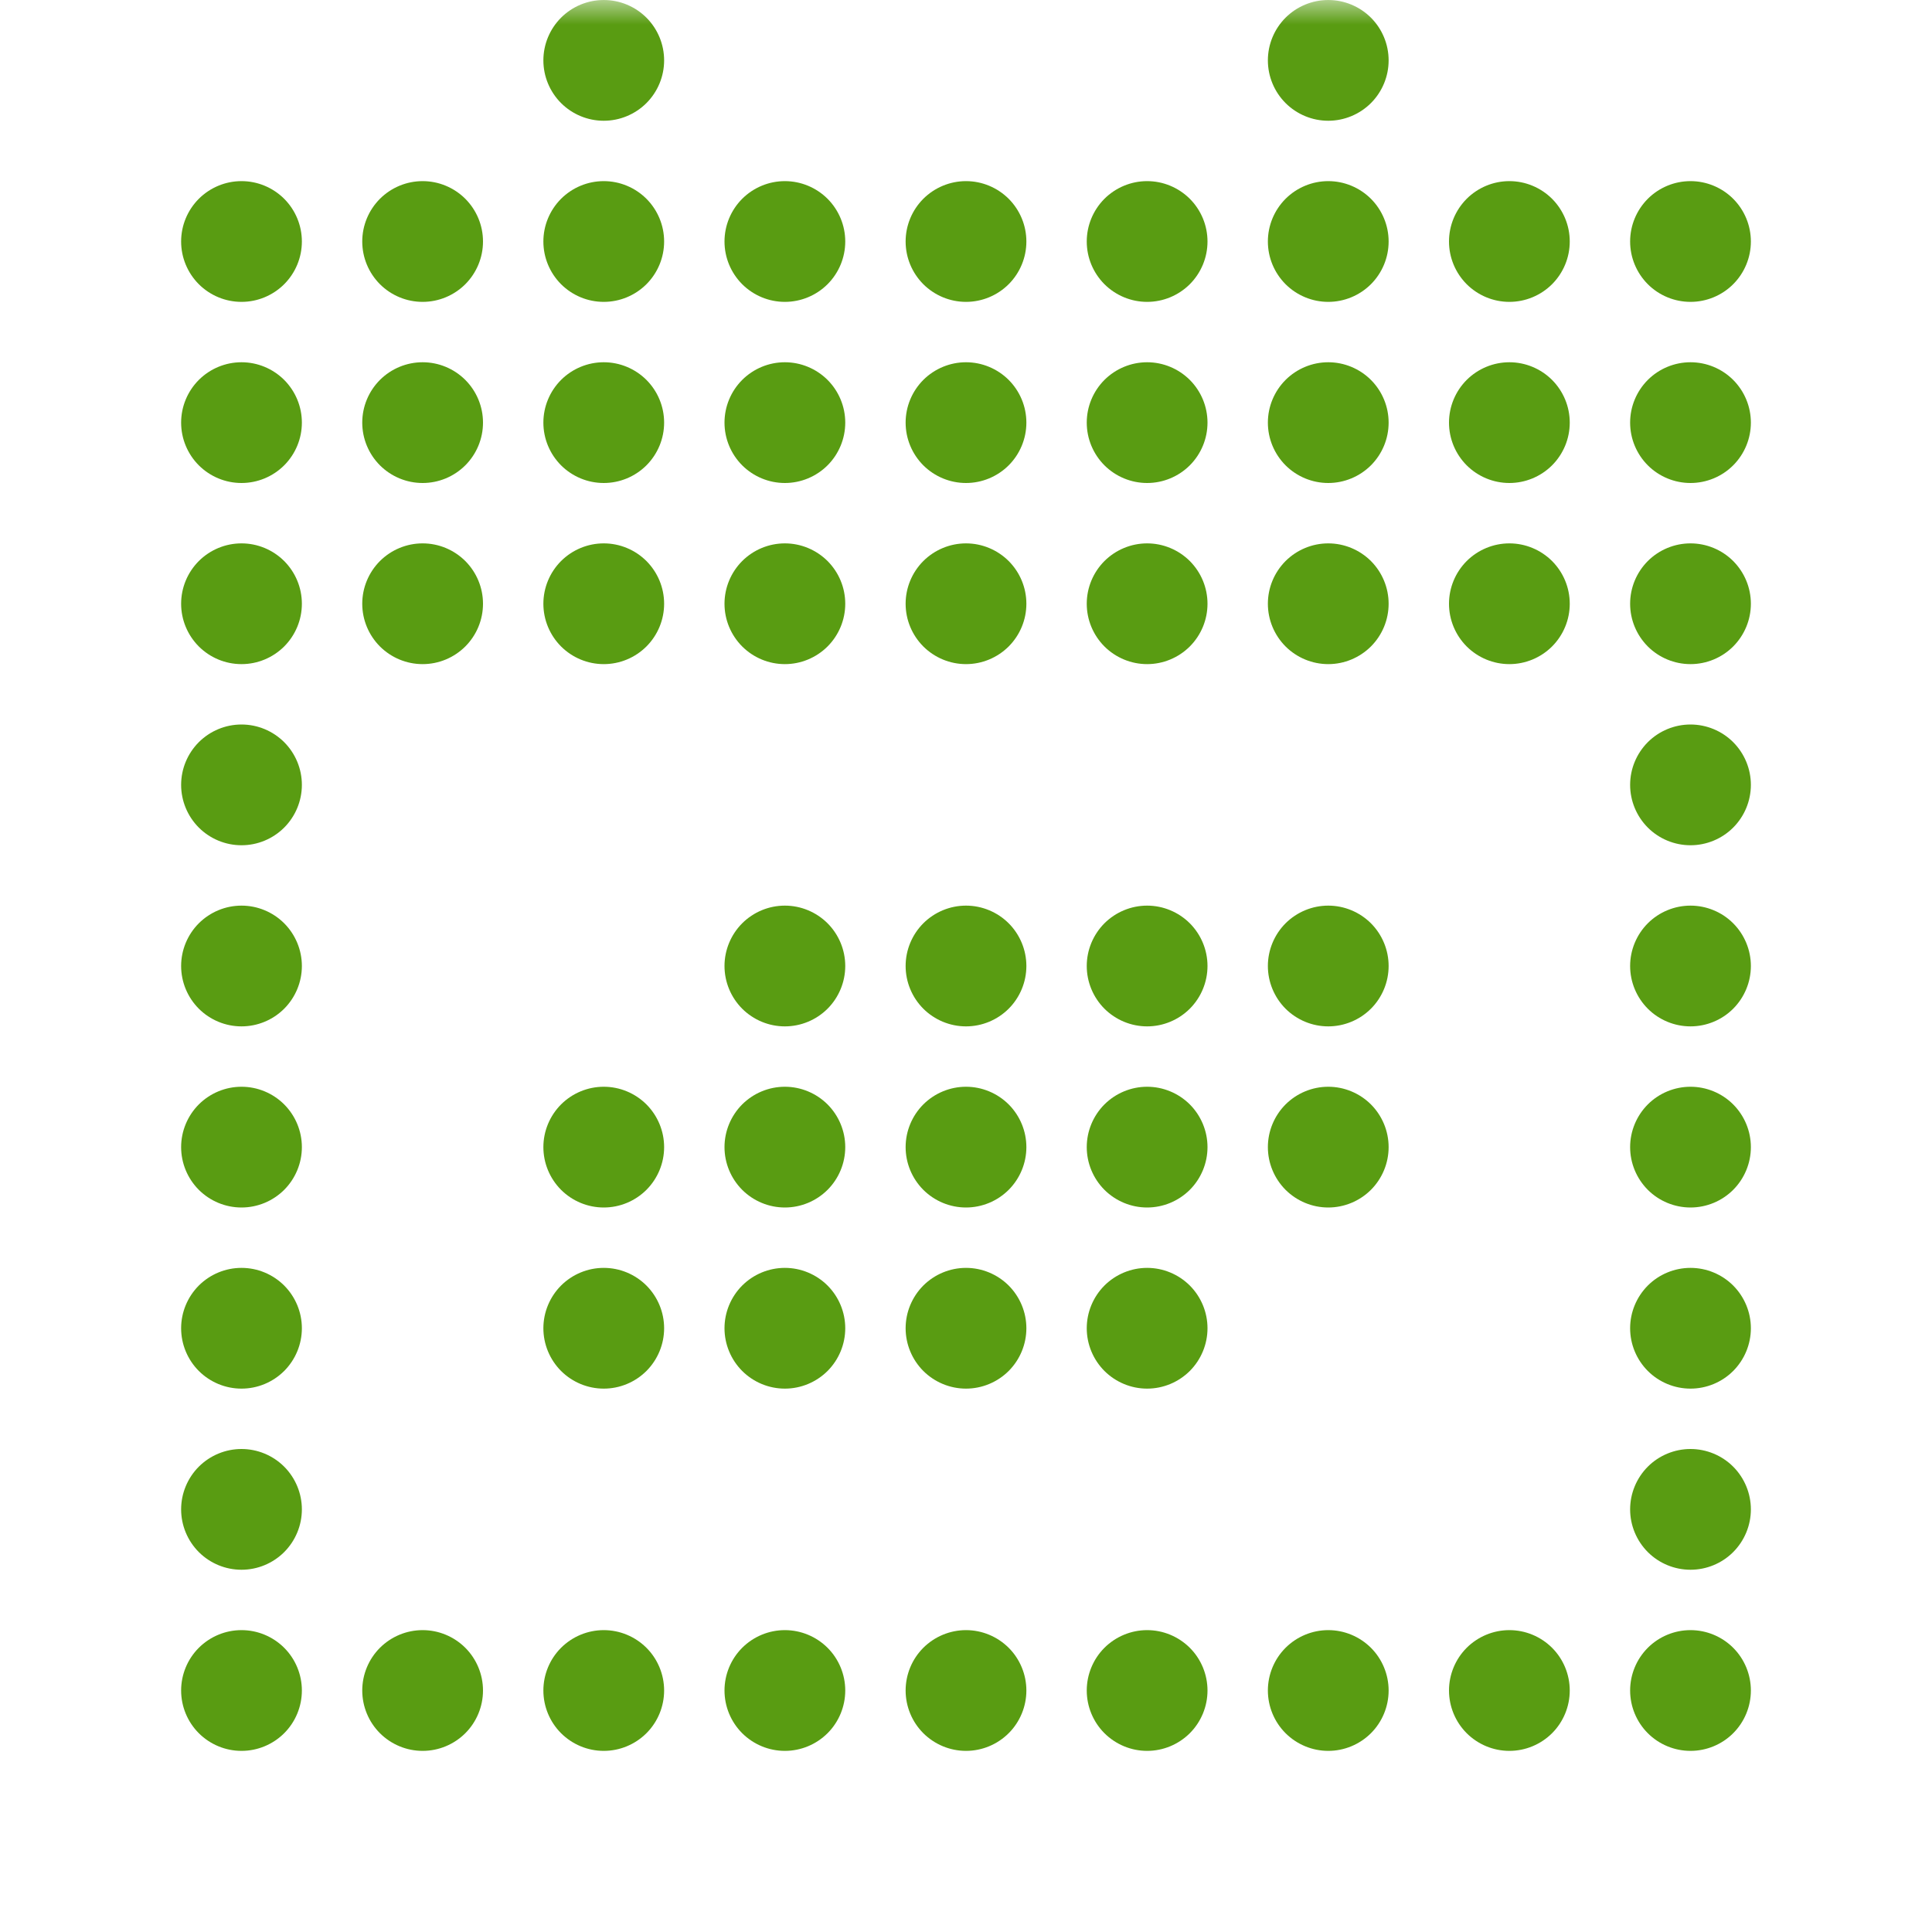 <svg width="40" height="40" viewBox="0 0 40 40" fill="none" xmlns="http://www.w3.org/2000/svg">
<g id="icon-calendar-white" clip-path="url(#clip0_669_1176)">
<g id="Clip path group">
<mask id="mask0_669_1176" style="mask-type:luminance" maskUnits="userSpaceOnUse" x="0" y="0" width="40" height="40">
<g id="clip0_2478_3869">
<path id="Vector" d="M40 0H0V40H40V0Z" fill="white"/>
</g>
</mask>
<g mask="url(#mask0_669_1176)">
<g id="Group">
<path id="Vector_2" d="M31.25 3.75C30.919 3.75 30.601 3.882 30.366 4.116C30.132 4.351 30 4.668 30 5C30 5.332 30.132 5.649 30.366 5.884C30.601 6.118 30.919 6.25 31.25 6.25C31.581 6.25 31.899 6.118 32.134 5.884C32.368 5.649 32.5 5.332 32.5 5C32.5 4.668 32.368 4.351 32.134 4.116C31.899 3.882 31.581 3.75 31.25 3.75ZM27.5 3.75C27.169 3.75 26.851 3.882 26.616 4.116C26.382 4.351 26.25 4.668 26.25 5C26.25 5.332 26.382 5.649 26.616 5.884C26.851 6.118 27.169 6.25 27.5 6.25C27.831 6.25 28.149 6.118 28.384 5.884C28.618 5.649 28.75 5.332 28.75 5C28.75 4.668 28.618 4.351 28.384 4.116C28.149 3.882 27.831 3.75 27.5 3.75ZM23.75 3.75C23.419 3.75 23.101 3.882 22.866 4.116C22.632 4.351 22.5 4.668 22.5 5C22.5 5.332 22.632 5.649 22.866 5.884C23.101 6.118 23.419 6.25 23.75 6.25C24.081 6.25 24.399 6.118 24.634 5.884C24.868 5.649 25 5.332 25 5C25 4.668 24.868 4.351 24.634 4.116C24.399 3.882 24.081 3.75 23.75 3.75ZM20 3.75C19.669 3.75 19.351 3.882 19.116 4.116C18.882 4.351 18.75 4.668 18.75 5C18.75 5.332 18.882 5.649 19.116 5.884C19.351 6.118 19.669 6.25 20 6.25C20.331 6.25 20.649 6.118 20.884 5.884C21.118 5.649 21.25 5.332 21.25 5C21.25 4.668 21.118 4.351 20.884 4.116C20.649 3.882 20.331 3.75 20 3.75ZM16.25 3.75C15.918 3.75 15.601 3.882 15.366 4.116C15.132 4.351 15 4.668 15 5C15 5.332 15.132 5.649 15.366 5.884C15.601 6.118 15.918 6.25 16.25 6.25C16.581 6.25 16.899 6.118 17.134 5.884C17.368 5.649 17.5 5.332 17.5 5C17.5 4.668 17.368 4.351 17.134 4.116C16.899 3.882 16.581 3.75 16.25 3.75ZM12.5 3.75C12.168 3.75 11.851 3.882 11.616 4.116C11.382 4.351 11.25 4.668 11.25 5C11.25 5.332 11.382 5.649 11.616 5.884C11.851 6.118 12.168 6.25 12.5 6.25C12.832 6.25 13.149 6.118 13.384 5.884C13.618 5.649 13.75 5.332 13.75 5C13.75 4.668 13.618 4.351 13.384 4.116C13.149 3.882 12.832 3.75 12.5 3.75ZM27.5 0C27.169 0 26.851 0.132 26.616 0.366C26.382 0.601 26.25 0.918 26.25 1.25C26.25 1.582 26.382 1.899 26.616 2.134C26.851 2.368 27.169 2.5 27.5 2.5C27.831 2.5 28.149 2.368 28.384 2.134C28.618 1.899 28.75 1.582 28.75 1.25C28.75 0.918 28.618 0.601 28.384 0.366C28.149 0.132 27.831 0 27.5 0ZM12.5 0C12.168 0 11.851 0.132 11.616 0.366C11.382 0.601 11.25 0.918 11.25 1.25C11.25 1.582 11.382 1.899 11.616 2.134C11.851 2.368 12.168 2.5 12.5 2.5C12.832 2.5 13.149 2.368 13.384 2.134C13.618 1.899 13.75 1.582 13.75 1.25C13.75 0.918 13.618 0.601 13.384 0.366C13.149 0.132 12.832 0 12.5 0ZM8.75 3.75C8.418 3.75 8.101 3.882 7.866 4.116C7.632 4.351 7.5 4.668 7.5 5C7.5 5.332 7.632 5.649 7.866 5.884C8.101 6.118 8.418 6.25 8.75 6.25C9.082 6.25 9.399 6.118 9.634 5.884C9.868 5.649 10 5.332 10 5C10 4.668 9.868 4.351 9.634 4.116C9.399 3.882 9.082 3.75 8.75 3.75ZM5 3.75C4.668 3.75 4.351 3.882 4.116 4.116C3.882 4.351 3.75 4.668 3.75 5C3.75 5.332 3.882 5.649 4.116 5.884C4.351 6.118 4.668 6.25 5 6.25C5.332 6.25 5.649 6.118 5.884 5.884C6.118 5.649 6.25 5.332 6.25 5C6.25 4.668 6.118 4.351 5.884 4.116C5.649 3.882 5.332 3.75 5 3.75ZM31.25 7.5C30.919 7.5 30.601 7.632 30.366 7.866C30.132 8.101 30 8.418 30 8.75C30 9.082 30.132 9.399 30.366 9.634C30.601 9.868 30.919 10 31.25 10C31.581 10 31.899 9.868 32.134 9.634C32.368 9.399 32.5 9.082 32.5 8.75C32.5 8.418 32.368 8.101 32.134 7.866C31.899 7.632 31.581 7.5 31.25 7.5ZM27.5 7.5C27.169 7.5 26.851 7.632 26.616 7.866C26.382 8.101 26.25 8.418 26.25 8.75C26.25 9.082 26.382 9.399 26.616 9.634C26.851 9.868 27.169 10 27.5 10C27.831 10 28.149 9.868 28.384 9.634C28.618 9.399 28.75 9.082 28.75 8.75C28.75 8.418 28.618 8.101 28.384 7.866C28.149 7.632 27.831 7.5 27.5 7.5ZM23.75 7.5C23.419 7.5 23.101 7.632 22.866 7.866C22.632 8.101 22.5 8.418 22.5 8.75C22.5 9.082 22.632 9.399 22.866 9.634C23.101 9.868 23.419 10 23.75 10C24.081 10 24.399 9.868 24.634 9.634C24.868 9.399 25 9.082 25 8.75C25 8.418 24.868 8.101 24.634 7.866C24.399 7.632 24.081 7.5 23.75 7.5ZM20 7.5C19.669 7.5 19.351 7.632 19.116 7.866C18.882 8.101 18.75 8.418 18.75 8.75C18.75 9.082 18.882 9.399 19.116 9.634C19.351 9.868 19.669 10 20 10C20.331 10 20.649 9.868 20.884 9.634C21.118 9.399 21.25 9.082 21.25 8.75C21.25 8.418 21.118 8.101 20.884 7.866C20.649 7.632 20.331 7.5 20 7.5ZM16.25 7.5C15.918 7.5 15.601 7.632 15.366 7.866C15.132 8.101 15 8.418 15 8.75C15 9.082 15.132 9.399 15.366 9.634C15.601 9.868 15.918 10 16.25 10C16.581 10 16.899 9.868 17.134 9.634C17.368 9.399 17.5 9.082 17.5 8.75C17.5 8.418 17.368 8.101 17.134 7.866C16.899 7.632 16.581 7.5 16.25 7.5ZM12.5 7.5C12.168 7.5 11.851 7.632 11.616 7.866C11.382 8.101 11.25 8.418 11.25 8.75C11.25 9.082 11.382 9.399 11.616 9.634C11.851 9.868 12.168 10 12.5 10C12.832 10 13.149 9.868 13.384 9.634C13.618 9.399 13.75 9.082 13.75 8.75C13.75 8.418 13.618 8.101 13.384 7.866C13.149 7.632 12.832 7.5 12.5 7.5ZM8.75 7.5C8.418 7.5 8.101 7.632 7.866 7.866C7.632 8.101 7.5 8.418 7.5 8.75C7.5 9.082 7.632 9.399 7.866 9.634C8.101 9.868 8.418 10 8.75 10C9.082 10 9.399 9.868 9.634 9.634C9.868 9.399 10 9.082 10 8.75C10 8.418 9.868 8.101 9.634 7.866C9.399 7.632 9.082 7.5 8.75 7.5ZM5 7.5C4.668 7.5 4.351 7.632 4.116 7.866C3.882 8.101 3.75 8.418 3.75 8.75C3.75 9.082 3.882 9.399 4.116 9.634C4.351 9.868 4.668 10 5 10C5.332 10 5.649 9.868 5.884 9.634C6.118 9.399 6.25 9.082 6.25 8.75C6.25 8.418 6.118 8.101 5.884 7.866C5.649 7.632 5.332 7.5 5 7.5ZM31.25 11.25C30.919 11.25 30.601 11.382 30.366 11.616C30.132 11.851 30 12.168 30 12.5C30 12.832 30.132 13.149 30.366 13.384C30.601 13.618 30.919 13.75 31.25 13.75C31.581 13.75 31.899 13.618 32.134 13.384C32.368 13.149 32.5 12.832 32.5 12.5C32.5 12.168 32.368 11.851 32.134 11.616C31.899 11.382 31.581 11.25 31.25 11.25ZM27.5 11.25C27.169 11.25 26.851 11.382 26.616 11.616C26.382 11.851 26.25 12.168 26.25 12.5C26.25 12.832 26.382 13.149 26.616 13.384C26.851 13.618 27.169 13.75 27.5 13.75C27.831 13.75 28.149 13.618 28.384 13.384C28.618 13.149 28.75 12.832 28.75 12.5C28.75 12.168 28.618 11.851 28.384 11.616C28.149 11.382 27.831 11.25 27.5 11.25ZM23.75 11.25C23.419 11.25 23.101 11.382 22.866 11.616C22.632 11.851 22.5 12.168 22.5 12.5C22.5 12.832 22.632 13.149 22.866 13.384C23.101 13.618 23.419 13.75 23.75 13.75C24.081 13.75 24.399 13.618 24.634 13.384C24.868 13.149 25 12.832 25 12.5C25 12.168 24.868 11.851 24.634 11.616C24.399 11.382 24.081 11.25 23.75 11.25ZM20 11.25C19.669 11.25 19.351 11.382 19.116 11.616C18.882 11.851 18.75 12.168 18.75 12.5C18.75 12.832 18.882 13.149 19.116 13.384C19.351 13.618 19.669 13.75 20 13.75C20.331 13.75 20.649 13.618 20.884 13.384C21.118 13.149 21.25 12.832 21.25 12.5C21.25 12.168 21.118 11.851 20.884 11.616C20.649 11.382 20.331 11.25 20 11.25ZM16.25 11.25C15.918 11.25 15.601 11.382 15.366 11.616C15.132 11.851 15 12.168 15 12.5C15 12.832 15.132 13.149 15.366 13.384C15.601 13.618 15.918 13.75 16.25 13.75C16.581 13.75 16.899 13.618 17.134 13.384C17.368 13.149 17.5 12.832 17.5 12.5C17.5 12.168 17.368 11.851 17.134 11.616C16.899 11.382 16.581 11.25 16.25 11.25ZM12.5 11.25C12.168 11.25 11.851 11.382 11.616 11.616C11.382 11.851 11.25 12.168 11.25 12.5C11.25 12.832 11.382 13.149 11.616 13.384C11.851 13.618 12.168 13.75 12.5 13.75C12.832 13.75 13.149 13.618 13.384 13.384C13.618 13.149 13.75 12.832 13.75 12.5C13.75 12.168 13.618 11.851 13.384 11.616C13.149 11.382 12.832 11.25 12.5 11.25ZM8.75 11.25C8.418 11.25 8.101 11.382 7.866 11.616C7.632 11.851 7.5 12.168 7.5 12.5C7.5 12.832 7.632 13.149 7.866 13.384C8.101 13.618 8.418 13.75 8.75 13.75C9.082 13.75 9.399 13.618 9.634 13.384C9.868 13.149 10 12.832 10 12.5C10 12.168 9.868 11.851 9.634 11.616C9.399 11.382 9.082 11.25 8.75 11.25ZM5 11.25C4.668 11.25 4.351 11.382 4.116 11.616C3.882 11.851 3.75 12.168 3.75 12.5C3.75 12.832 3.882 13.149 4.116 13.384C4.351 13.618 4.668 13.75 5 13.75C5.332 13.75 5.649 13.618 5.884 13.384C6.118 13.149 6.25 12.832 6.25 12.5C6.25 12.168 6.118 11.851 5.884 11.616C5.649 11.382 5.332 11.25 5 11.25ZM5 15C4.668 15 4.351 15.132 4.116 15.366C3.882 15.601 3.75 15.918 3.75 16.25C3.75 16.581 3.882 16.899 4.116 17.134C4.351 17.368 4.668 17.5 5 17.5C5.332 17.5 5.649 17.368 5.884 17.134C6.118 16.899 6.25 16.581 6.25 16.25C6.25 15.918 6.118 15.601 5.884 15.366C5.649 15.132 5.332 15 5 15ZM5 18.75C4.668 18.75 4.351 18.882 4.116 19.116C3.882 19.351 3.75 19.669 3.75 20C3.75 20.331 3.882 20.649 4.116 20.884C4.351 21.118 4.668 21.25 5 21.25C5.332 21.25 5.649 21.118 5.884 20.884C6.118 20.649 6.25 20.331 6.25 20C6.25 19.669 6.118 19.351 5.884 19.116C5.649 18.882 5.332 18.75 5 18.75ZM5 22.5C4.668 22.5 4.351 22.632 4.116 22.866C3.882 23.101 3.75 23.419 3.75 23.75C3.75 24.081 3.882 24.399 4.116 24.634C4.351 24.868 4.668 25 5 25C5.332 25 5.649 24.868 5.884 24.634C6.118 24.399 6.25 24.081 6.25 23.75C6.25 23.419 6.118 23.101 5.884 22.866C5.649 22.632 5.332 22.5 5 22.5ZM5 26.25C4.668 26.25 4.351 26.382 4.116 26.616C3.882 26.851 3.75 27.169 3.75 27.5C3.75 27.831 3.882 28.149 4.116 28.384C4.351 28.618 4.668 28.75 5 28.75C5.332 28.75 5.649 28.618 5.884 28.384C6.118 28.149 6.25 27.831 6.25 27.5C6.25 27.169 6.118 26.851 5.884 26.616C5.649 26.382 5.332 26.25 5 26.25ZM35 3.75C34.669 3.75 34.35 3.882 34.116 4.116C33.882 4.351 33.75 4.668 33.75 5C33.75 5.332 33.882 5.649 34.116 5.884C34.35 6.118 34.669 6.25 35 6.25C35.331 6.25 35.65 6.118 35.884 5.884C36.118 5.649 36.25 5.332 36.25 5C36.25 4.668 36.118 4.351 35.884 4.116C35.65 3.882 35.331 3.75 35 3.75ZM35 7.5C34.669 7.5 34.35 7.632 34.116 7.866C33.882 8.101 33.75 8.418 33.75 8.75C33.75 9.082 33.882 9.399 34.116 9.634C34.35 9.868 34.669 10 35 10C35.331 10 35.65 9.868 35.884 9.634C36.118 9.399 36.25 9.082 36.25 8.75C36.25 8.418 36.118 8.101 35.884 7.866C35.65 7.632 35.331 7.5 35 7.5ZM35 11.25C34.669 11.25 34.35 11.382 34.116 11.616C33.882 11.851 33.75 12.168 33.75 12.5C33.75 12.832 33.882 13.149 34.116 13.384C34.35 13.618 34.669 13.75 35 13.75C35.331 13.75 35.65 13.618 35.884 13.384C36.118 13.149 36.25 12.832 36.25 12.5C36.25 12.168 36.118 11.851 35.884 11.616C35.65 11.382 35.331 11.25 35 11.25ZM35 15C34.669 15 34.35 15.132 34.116 15.366C33.882 15.601 33.75 15.918 33.75 16.25C33.75 16.581 33.882 16.899 34.116 17.134C34.35 17.368 34.669 17.5 35 17.5C35.331 17.5 35.65 17.368 35.884 17.134C36.118 16.899 36.25 16.581 36.25 16.25C36.25 15.918 36.118 15.601 35.884 15.366C35.65 15.132 35.331 15 35 15ZM35 18.75C34.669 18.75 34.35 18.882 34.116 19.116C33.882 19.351 33.75 19.669 33.75 20C33.75 20.331 33.882 20.649 34.116 20.884C34.35 21.118 34.669 21.25 35 21.25C35.331 21.25 35.65 21.118 35.884 20.884C36.118 20.649 36.25 20.331 36.25 20C36.25 19.669 36.118 19.351 35.884 19.116C35.65 18.882 35.331 18.75 35 18.75ZM35 22.5C34.669 22.5 34.35 22.632 34.116 22.866C33.882 23.101 33.75 23.419 33.75 23.75C33.75 24.081 33.882 24.399 34.116 24.634C34.35 24.868 34.669 25 35 25C35.331 25 35.65 24.868 35.884 24.634C36.118 24.399 36.25 24.081 36.25 23.75C36.25 23.419 36.118 23.101 35.884 22.866C35.65 22.632 35.331 22.5 35 22.5ZM35 26.25C34.669 26.25 34.35 26.382 34.116 26.616C33.882 26.851 33.75 27.169 33.75 27.5C33.75 27.831 33.882 28.149 34.116 28.384C34.35 28.618 34.669 28.75 35 28.75C35.331 28.75 35.65 28.618 35.884 28.384C36.118 28.149 36.25 27.831 36.25 27.5C36.25 27.169 36.118 26.851 35.884 26.616C35.65 26.382 35.331 26.25 35 26.25ZM35 30C34.669 30 34.35 30.132 34.116 30.366C33.882 30.601 33.75 30.919 33.75 31.25C33.75 31.581 33.882 31.899 34.116 32.134C34.35 32.368 34.669 32.5 35 32.5C35.331 32.5 35.65 32.368 35.884 32.134C36.118 31.899 36.25 31.581 36.25 31.25C36.25 30.919 36.118 30.601 35.884 30.366C35.65 30.132 35.331 30 35 30ZM5 30C4.668 30 4.351 30.132 4.116 30.366C3.882 30.601 3.75 30.919 3.75 31.25C3.75 31.581 3.882 31.899 4.116 32.134C4.351 32.368 4.668 32.5 5 32.5C5.332 32.5 5.649 32.368 5.884 32.134C6.118 31.899 6.25 31.581 6.25 31.25C6.25 30.919 6.118 30.601 5.884 30.366C5.649 30.132 5.332 30 5 30ZM31.25 33.75C30.919 33.75 30.601 33.882 30.366 34.116C30.132 34.35 30 34.669 30 35C30 35.331 30.132 35.65 30.366 35.884C30.601 36.118 30.919 36.25 31.25 36.25C31.581 36.25 31.899 36.118 32.134 35.884C32.368 35.65 32.5 35.331 32.5 35C32.5 34.669 32.368 34.35 32.134 34.116C31.899 33.882 31.581 33.75 31.25 33.75ZM35 33.75C34.669 33.75 34.35 33.882 34.116 34.116C33.882 34.35 33.75 34.669 33.75 35C33.75 35.331 33.882 35.65 34.116 35.884C34.35 36.118 34.669 36.25 35 36.25C35.331 36.25 35.65 36.118 35.884 35.884C36.118 35.65 36.25 35.331 36.25 35C36.25 34.669 36.118 34.35 35.884 34.116C35.65 33.882 35.331 33.75 35 33.75ZM27.5 33.75C27.169 33.75 26.851 33.882 26.616 34.116C26.382 34.35 26.25 34.669 26.25 35C26.25 35.331 26.382 35.65 26.616 35.884C26.851 36.118 27.169 36.25 27.5 36.25C27.831 36.25 28.149 36.118 28.384 35.884C28.618 35.65 28.75 35.331 28.75 35C28.75 34.669 28.618 34.35 28.384 34.116C28.149 33.882 27.831 33.75 27.5 33.75ZM27.5 18.75C27.169 18.75 26.851 18.882 26.616 19.116C26.382 19.351 26.25 19.669 26.25 20C26.25 20.331 26.382 20.649 26.616 20.884C26.851 21.118 27.169 21.25 27.5 21.25C27.831 21.25 28.149 21.118 28.384 20.884C28.618 20.649 28.75 20.331 28.75 20C28.75 19.669 28.618 19.351 28.384 19.116C28.149 18.882 27.831 18.75 27.5 18.75ZM20 18.75C19.669 18.75 19.351 18.882 19.116 19.116C18.882 19.351 18.75 19.669 18.75 20C18.75 20.331 18.882 20.649 19.116 20.884C19.351 21.118 19.669 21.25 20 21.25C20.331 21.25 20.649 21.118 20.884 20.884C21.118 20.649 21.25 20.331 21.25 20C21.25 19.669 21.118 19.351 20.884 19.116C20.649 18.882 20.331 18.75 20 18.75ZM16.25 18.75C15.918 18.75 15.601 18.882 15.366 19.116C15.132 19.351 15 19.669 15 20C15 20.331 15.132 20.649 15.366 20.884C15.601 21.118 15.918 21.25 16.25 21.25C16.581 21.25 16.899 21.118 17.134 20.884C17.368 20.649 17.5 20.331 17.5 20C17.5 19.669 17.368 19.351 17.134 19.116C16.899 18.882 16.581 18.75 16.25 18.75ZM20 26.25C19.669 26.25 19.351 26.382 19.116 26.616C18.882 26.851 18.75 27.169 18.75 27.5C18.75 27.831 18.882 28.149 19.116 28.384C19.351 28.618 19.669 28.75 20 28.75C20.331 28.75 20.649 28.618 20.884 28.384C21.118 28.149 21.25 27.831 21.25 27.5C21.25 27.169 21.118 26.851 20.884 26.616C20.649 26.382 20.331 26.25 20 26.25ZM12.5 26.25C12.168 26.25 11.851 26.382 11.616 26.616C11.382 26.851 11.25 27.169 11.25 27.5C11.25 27.831 11.382 28.149 11.616 28.384C11.851 28.618 12.168 28.75 12.5 28.75C12.832 28.75 13.149 28.618 13.384 28.384C13.618 28.149 13.75 27.831 13.75 27.5C13.75 27.169 13.618 26.851 13.384 26.616C13.149 26.382 12.832 26.25 12.5 26.25ZM12.5 22.5C12.168 22.5 11.851 22.632 11.616 22.866C11.382 23.101 11.25 23.419 11.25 23.75C11.25 24.081 11.382 24.399 11.616 24.634C11.851 24.868 12.168 25 12.5 25C12.832 25 13.149 24.868 13.384 24.634C13.618 24.399 13.75 24.081 13.75 23.75C13.75 23.419 13.618 23.101 13.384 22.866C13.149 22.632 12.832 22.5 12.5 22.5ZM16.25 26.25C15.918 26.25 15.601 26.382 15.366 26.616C15.132 26.851 15 27.169 15 27.5C15 27.831 15.132 28.149 15.366 28.384C15.601 28.618 15.918 28.75 16.25 28.75C16.581 28.75 16.899 28.618 17.134 28.384C17.368 28.149 17.5 27.831 17.5 27.5C17.5 27.169 17.368 26.851 17.134 26.616C16.899 26.382 16.581 26.25 16.25 26.25ZM23.75 33.75C23.419 33.75 23.101 33.882 22.866 34.116C22.632 34.35 22.5 34.669 22.5 35C22.5 35.331 22.632 35.65 22.866 35.884C23.101 36.118 23.419 36.25 23.75 36.25C24.081 36.25 24.399 36.118 24.634 35.884C24.868 35.65 25 35.331 25 35C25 34.669 24.868 34.35 24.634 34.116C24.399 33.882 24.081 33.75 23.75 33.75ZM23.75 26.25C23.419 26.25 23.101 26.382 22.866 26.616C22.632 26.851 22.5 27.169 22.5 27.5C22.5 27.831 22.632 28.149 22.866 28.384C23.101 28.618 23.419 28.75 23.75 28.75C24.081 28.75 24.399 28.618 24.634 28.384C24.868 28.149 25 27.831 25 27.5C25 27.169 24.868 26.851 24.634 26.616C24.399 26.382 24.081 26.25 23.75 26.25ZM27.5 22.5C27.169 22.5 26.851 22.632 26.616 22.866C26.382 23.101 26.25 23.419 26.25 23.75C26.25 24.081 26.382 24.399 26.616 24.634C26.851 24.868 27.169 25 27.5 25C27.831 25 28.149 24.868 28.384 24.634C28.618 24.399 28.75 24.081 28.75 23.75C28.75 23.419 28.618 23.101 28.384 22.866C28.149 22.632 27.831 22.5 27.5 22.5ZM20 22.5C19.669 22.5 19.351 22.632 19.116 22.866C18.882 23.101 18.75 23.419 18.75 23.75C18.75 24.081 18.882 24.399 19.116 24.634C19.351 24.868 19.669 25 20 25C20.331 25 20.649 24.868 20.884 24.634C21.118 24.399 21.25 24.081 21.25 23.75C21.25 23.419 21.118 23.101 20.884 22.866C20.649 22.632 20.331 22.5 20 22.5ZM16.25 22.5C15.918 22.5 15.601 22.632 15.366 22.866C15.132 23.101 15 23.419 15 23.75C15 24.081 15.132 24.399 15.366 24.634C15.601 24.868 15.918 25 16.25 25C16.581 25 16.899 24.868 17.134 24.634C17.368 24.399 17.5 24.081 17.5 23.75C17.5 23.419 17.368 23.101 17.134 22.866C16.899 22.632 16.581 22.5 16.25 22.5ZM23.75 22.5C23.419 22.5 23.101 22.632 22.866 22.866C22.632 23.101 22.5 23.419 22.5 23.75C22.5 24.081 22.632 24.399 22.866 24.634C23.101 24.868 23.419 25 23.75 25C24.081 25 24.399 24.868 24.634 24.634C24.868 24.399 25 24.081 25 23.75C25 23.419 24.868 23.101 24.634 22.866C24.399 22.632 24.081 22.5 23.75 22.5ZM23.75 18.75C23.419 18.75 23.101 18.882 22.866 19.116C22.632 19.351 22.5 19.669 22.5 20C22.5 20.331 22.632 20.649 22.866 20.884C23.101 21.118 23.419 21.25 23.75 21.25C24.081 21.25 24.399 21.118 24.634 20.884C24.868 20.649 25 20.331 25 20C25 19.669 24.868 19.351 24.634 19.116C24.399 18.882 24.081 18.75 23.75 18.75ZM20 33.75C19.669 33.75 19.351 33.882 19.116 34.116C18.882 34.35 18.75 34.669 18.75 35C18.75 35.331 18.882 35.65 19.116 35.884C19.351 36.118 19.669 36.25 20 36.25C20.331 36.25 20.649 36.118 20.884 35.884C21.118 35.65 21.25 35.331 21.25 35C21.25 34.669 21.118 34.35 20.884 34.116C20.649 33.882 20.331 33.75 20 33.75ZM16.25 33.75C15.918 33.75 15.601 33.882 15.366 34.116C15.132 34.35 15 34.669 15 35C15 35.331 15.132 35.65 15.366 35.884C15.601 36.118 15.918 36.25 16.25 36.25C16.581 36.25 16.899 36.118 17.134 35.884C17.368 35.65 17.5 35.331 17.5 35C17.5 34.669 17.368 34.35 17.134 34.116C16.899 33.882 16.581 33.75 16.25 33.75ZM12.5 33.75C12.168 33.75 11.851 33.882 11.616 34.116C11.382 34.35 11.25 34.669 11.25 35C11.25 35.331 11.382 35.65 11.616 35.884C11.851 36.118 12.168 36.25 12.5 36.25C12.832 36.25 13.149 36.118 13.384 35.884C13.618 35.65 13.75 35.331 13.75 35C13.75 34.669 13.618 34.35 13.384 34.116C13.149 33.882 12.832 33.75 12.5 33.75ZM8.75 33.75C8.418 33.75 8.101 33.882 7.866 34.116C7.632 34.35 7.5 34.669 7.5 35C7.5 35.331 7.632 35.65 7.866 35.884C8.101 36.118 8.418 36.25 8.75 36.25C9.082 36.25 9.399 36.118 9.634 35.884C9.868 35.65 10 35.331 10 35C10 34.669 9.868 34.35 9.634 34.116C9.399 33.882 9.082 33.75 8.75 33.75ZM5 33.75C4.668 33.75 4.351 33.882 4.116 34.116C3.882 34.35 3.75 34.669 3.75 35C3.75 35.331 3.882 35.65 4.116 35.884C4.351 36.118 4.668 36.25 5 36.25C5.332 36.25 5.649 36.118 5.884 35.884C6.118 35.65 6.25 35.331 6.25 35C6.25 34.669 6.118 34.35 5.884 34.116C5.649 33.882 5.332 33.75 5 33.75Z" fill="#599C12"/>
</g>
</g>
</g>
</g>
<defs>
<clipPath id="clip0_669_1176">
<rect width="40" height="40" fill="white"/>
</clipPath>
</defs>
</svg>
